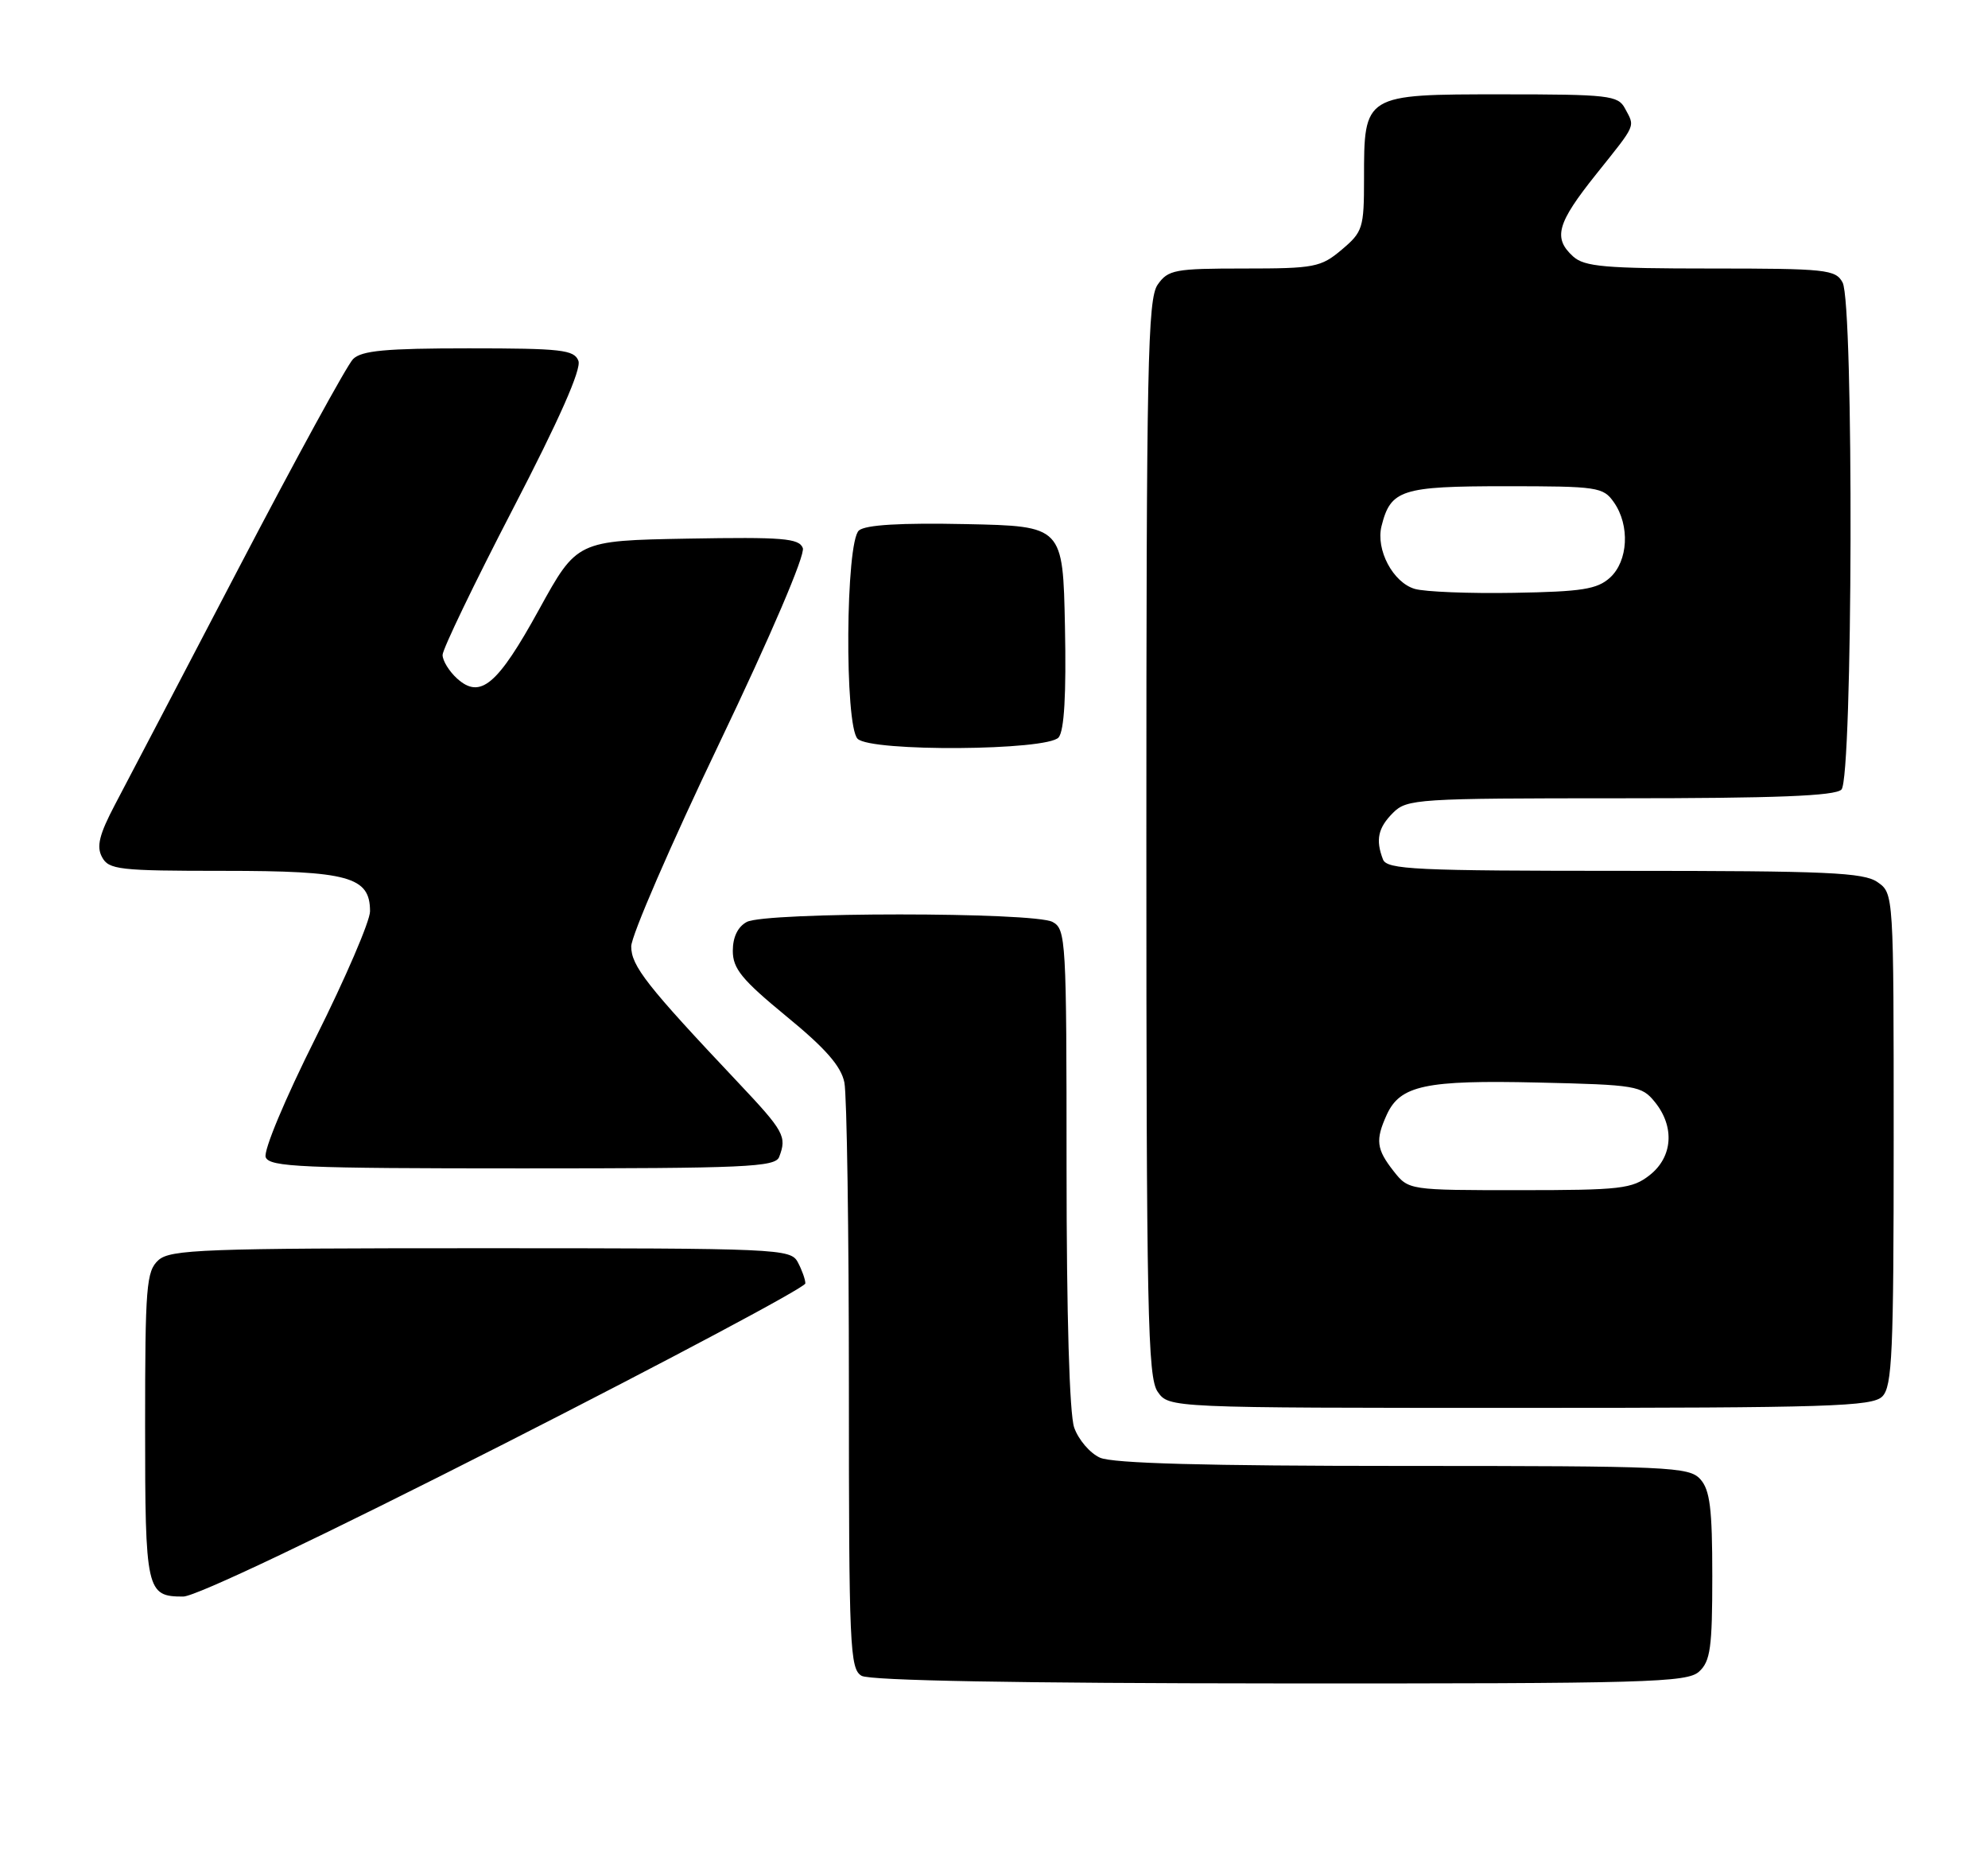 <?xml version="1.0" encoding="UTF-8" standalone="no"?>
<!DOCTYPE svg PUBLIC "-//W3C//DTD SVG 1.1//EN" "http://www.w3.org/Graphics/SVG/1.1/DTD/svg11.dtd" >
<svg xmlns="http://www.w3.org/2000/svg" xmlns:xlink="http://www.w3.org/1999/xlink" version="1.1" viewBox="0 0 274 256">
 <g >
 <path fill="currentColor"
d=" M 234.17 230.35 C 235.74 228.92 236.00 227.06 236.00 217.17 C 236.00 207.86 235.68 205.31 234.35 203.83 C 232.80 202.12 230.19 202.00 193.39 202.00 C 166.15 202.00 153.33 201.65 151.60 200.86 C 150.22 200.24 148.63 198.37 148.05 196.71 C 147.40 194.85 147.00 181.22 147.00 160.89 C 147.00 129.47 146.92 128.03 145.07 127.04 C 142.49 125.66 105.51 125.66 102.93 127.04 C 101.69 127.70 101.00 129.13 101.00 131.02 C 101.00 133.48 102.24 134.99 108.38 140.04 C 113.79 144.47 115.93 146.92 116.38 149.17 C 116.72 150.87 117.00 169.72 117.00 191.08 C 117.00 227.00 117.13 229.98 118.75 230.92 C 119.88 231.58 140.30 231.95 176.42 231.97 C 227.08 232.00 232.51 231.84 234.17 230.35 Z  M 69.55 198.92 C 92.35 187.32 111.00 177.39 111.00 176.85 C 111.00 176.31 110.53 175.00 109.96 173.93 C 108.97 172.07 107.42 172.00 66.29 172.00 C 28.02 172.00 23.47 172.17 21.83 173.65 C 20.17 175.16 20.00 177.24 20.00 196.45 C 20.00 219.26 20.17 220.00 25.25 220.00 C 26.97 220.00 44.39 211.71 69.55 198.92 Z  M 259.43 192.43 C 260.80 191.06 261.00 186.44 261.00 156.99 C 261.00 123.12 261.00 123.11 258.78 121.56 C 256.88 120.22 251.84 120.00 223.88 120.00 C 195.02 120.00 191.14 119.82 190.61 118.42 C 189.57 115.72 189.93 114.07 192.00 112.00 C 193.91 110.09 195.33 110.00 223.30 110.00 C 244.76 110.00 252.92 109.68 253.80 108.80 C 255.37 107.23 255.52 41.85 253.96 38.93 C 253.00 37.14 251.71 37.00 235.79 37.00 C 221.25 37.00 218.38 36.75 216.83 35.35 C 214.02 32.80 214.58 30.78 220.00 24.00 C 225.61 16.98 225.36 17.55 223.96 14.93 C 223.01 13.15 221.73 13.00 207.02 13.00 C 187.95 13.00 188.00 12.97 188.00 24.63 C 188.00 31.43 187.83 31.96 184.92 34.41 C 182.05 36.83 181.17 37.00 171.48 37.00 C 161.90 37.00 161.00 37.17 159.56 39.22 C 158.18 41.19 158.00 50.09 158.00 115.50 C 158.00 180.91 158.18 189.81 159.56 191.78 C 161.11 194.00 161.11 194.00 209.49 194.00 C 252.13 194.00 258.04 193.81 259.43 192.43 Z  M 107.39 159.42 C 108.47 156.60 108.09 155.90 101.72 149.15 C 89.14 135.83 87.00 133.10 87.00 130.41 C 87.00 128.96 92.46 116.37 99.13 102.44 C 106.28 87.50 111.00 76.45 110.65 75.52 C 110.13 74.17 107.92 73.99 94.78 74.22 C 79.52 74.50 79.52 74.50 74.29 84.00 C 68.57 94.40 66.20 96.39 63.00 93.50 C 61.90 92.50 61.00 91.04 61.00 90.25 C 61.00 89.46 65.36 80.41 70.69 70.13 C 77.07 57.84 80.16 50.86 79.72 49.72 C 79.14 48.20 77.37 48.00 64.60 48.00 C 53.15 48.00 49.83 48.31 48.66 49.48 C 47.84 50.30 40.76 63.24 32.93 78.23 C 25.10 93.23 17.41 107.91 15.86 110.85 C 13.68 114.99 13.27 116.64 14.06 118.10 C 14.99 119.84 16.38 120.00 30.81 120.00 C 48.07 120.00 51.00 120.81 51.00 125.57 C 51.00 126.92 47.63 134.75 43.52 142.97 C 39.26 151.47 36.29 158.58 36.62 159.46 C 37.14 160.81 41.58 161.00 72.00 161.00 C 102.80 161.00 106.86 160.82 107.39 159.42 Z  M 145.91 101.61 C 146.68 100.67 146.97 95.73 146.78 86.36 C 146.50 72.50 146.50 72.50 133.14 72.22 C 124.14 72.03 119.32 72.32 118.39 73.09 C 116.54 74.62 116.38 99.98 118.20 101.80 C 120.02 103.62 144.38 103.45 145.91 101.61 Z  M 192.07 161.37 C 189.70 158.35 189.55 157.09 191.13 153.61 C 192.98 149.56 196.47 148.81 211.98 149.17 C 225.51 149.48 226.27 149.61 228.09 151.86 C 230.85 155.27 230.55 159.43 227.37 161.93 C 224.96 163.82 223.39 164.00 209.44 164.00 C 194.15 164.00 194.15 164.00 192.07 161.37 Z  M 195.00 81.15 C 191.99 80.27 189.60 75.75 190.41 72.50 C 191.67 67.47 193.15 67.00 207.51 67.00 C 220.20 67.00 220.97 67.11 222.44 69.22 C 224.67 72.40 224.41 77.32 221.90 79.60 C 220.13 81.20 218.04 81.53 208.65 81.69 C 202.52 81.80 196.38 81.55 195.00 81.15 Z "/>
</g>
</svg>